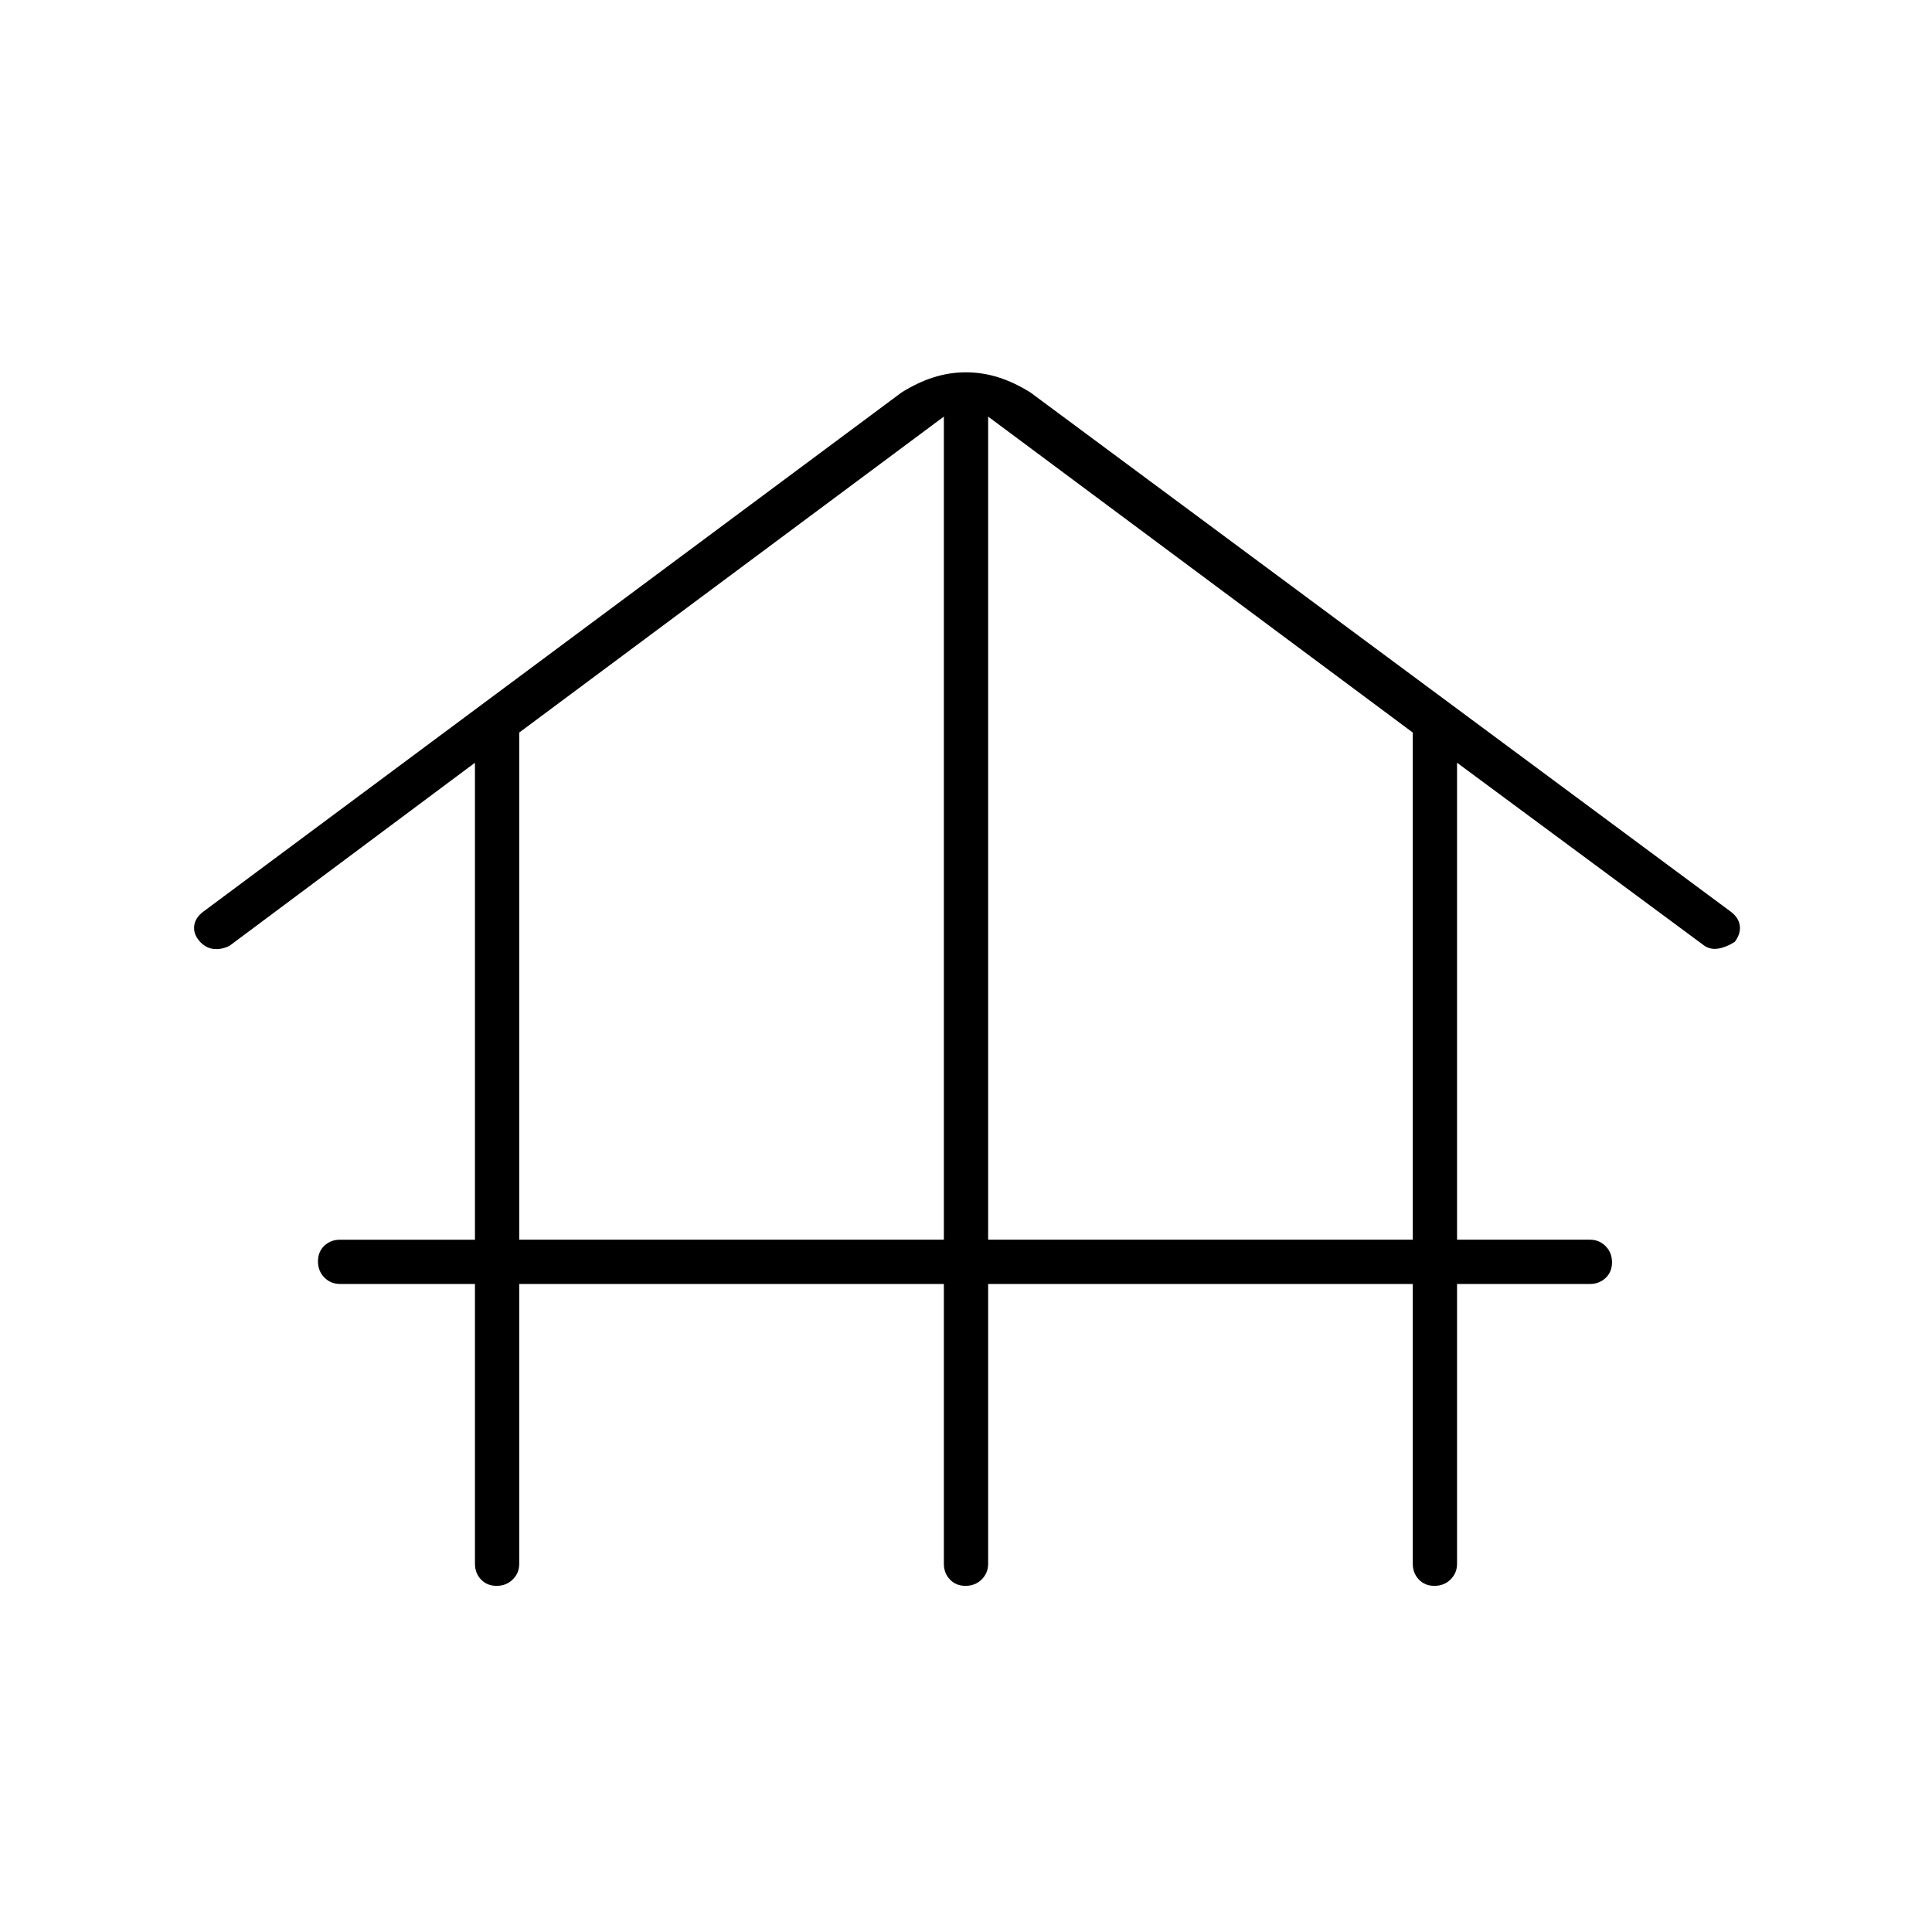 <svg xmlns="http://www.w3.org/2000/svg" height="48" viewBox="0 -960 960 960" width="48"><path d="M258-322v139q0 4.68-3.23 7.84t-8 3.16q-4.77 0-7.77-3.16t-3-7.84v-139h-67q-4.68 0-7.84-3.23t-3.16-8q0-4.77 3.16-7.77t7.84-3h67v-237l-122 91q-4.09 2-8.04 1.5-3.96-.5-6.96-4t-2.5-7.5q.5-4 4.5-7l347-258q8-5 15.88-7.5 7.88-2.5 16.08-2.5t16.12 2.5Q504-770 512-765l348 258q4 3 4.5 7t-2.5 8q-4.14 2.65-8.05 3.32-3.91.68-6.95-1.32l-123-91v237h66q4.67 0 7.84 3.23 3.16 3.23 3.16 8t-3.16 7.77q-3.17 3-7.84 3h-66v139q0 4.68-3.23 7.84t-8 3.16q-4.77 0-7.77-3.16t-3-7.84v-139H491v139q0 4.68-3.23 7.84t-8 3.16q-4.77 0-7.77-3.16t-3-7.84v-139H258Zm0-22h211v-409L258-596v252Zm233 0h211v-252L491-753v409Z"/></svg>